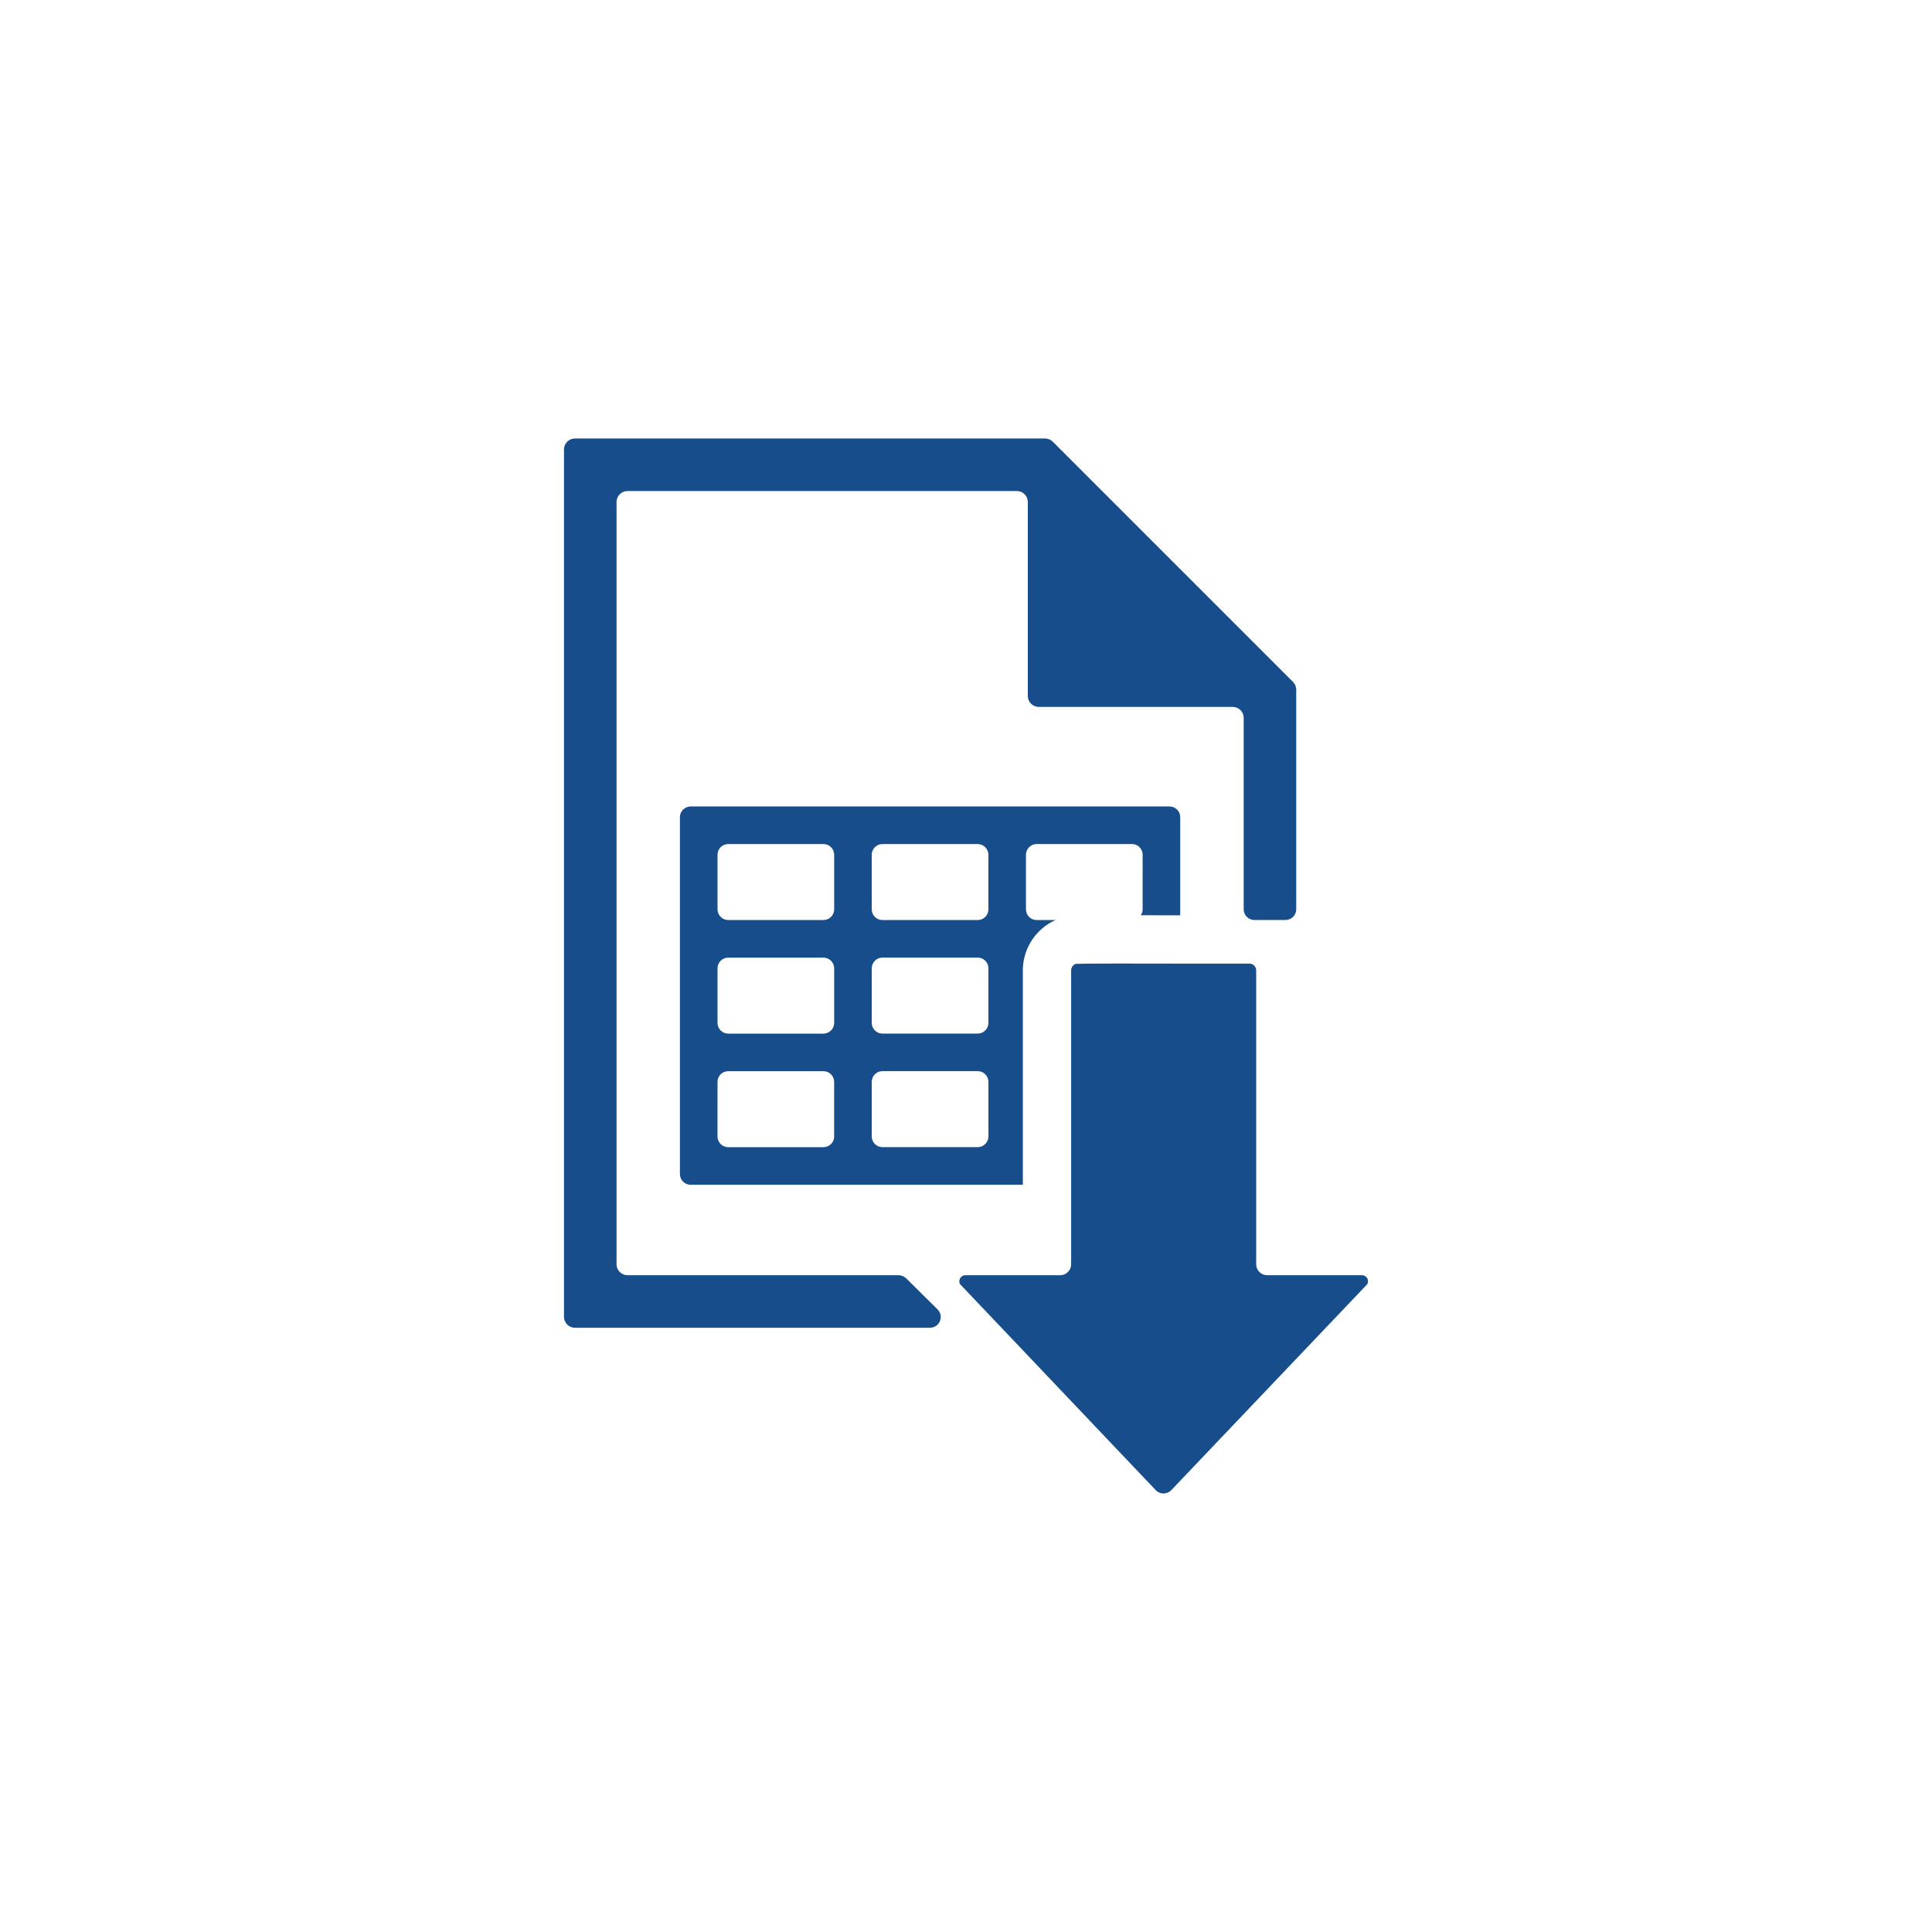 <?xml version="1.0" encoding="UTF-8"?>
<svg id="Camada_1" data-name="Camada 1" xmlns="http://www.w3.org/2000/svg" viewBox="0 0 1080 1080">
  <defs>
    <style>
      .cls-1 {
        fill: #174d8b;
      }
    </style>
  </defs>
  <path class="cls-1" d="M506.53,714.59c-1.12-1.11-2.64-1.74-4.22-1.74h-151.54c-3.38,0-6.12-2.74-6.12-6.12v-426.11c0-3.38,2.74-6.12,6.12-6.12h217.66c3.38,0,6.12,2.74,6.12,6.12v108.43c0,3.38,2.74,6.12,6.12,6.12h108.43c3.38,0,6.12,2.74,6.12,6.12v107c0,3.31,2.69,6,6,6h17.38c3.31,0,6-2.69,6-6v-122.75c0-1.62-.65-3.18-1.79-4.33l-134.3-134.3c-1.15-1.15-2.7-1.79-4.33-1.79h-262.79c-3.38,0-6.12,2.74-6.12,6.12v484.86c0,3.38,2.74,6.12,6.12,6.12h198.47c5.36,0,8.03-6.49,4.22-10.27l-17.55-17.38Z"/>
  <path class="cls-1" d="M761.38,712.85s-53.04,0-53.04,0c-1.64,0-3.19-.66-4.33-1.79-1.11-1.11-1.79-2.64-1.79-4.33v-164.39c-.03-1.95-1.69-3.69-3.67-3.67,0,0-13.87,0-13.87,0-6.14.04-15.05.03-24.93,0h0c-4.11,0-8.39-.02-12.71-.03-17.2-.03-35.05-.05-45.49.14-1.64.39-2.71,1.92-2.77,3.55v155.33h0v9.07c.01,3.41-2.81,6.14-6.12,6.12,0,0-53.04,0-53.04,0-2.51-.06-4.22,2.91-2.91,5.04.68.71,108.61,114.34,109.35,115.11,2.36,2.49,6.33,2.49,8.7,0l109.53-115.11c.21-.37.36-.73.38-1.14.41-1.97-1.3-3.94-3.3-3.91Z"/>
  <path class="cls-1" d="M637.71,511.63c5.42,0,10.88.02,16.21.03,1.98,0,3.92,0,5.83.01v-54.85c0-.83-.17-1.62-.47-2.34-.76-1.8-2.37-3.14-4.32-3.54-.39-.08-.8-.12-1.21-.12h-267.67c-3.31,0-6,2.69-6,6v199.47c0,.83.17,1.62.47,2.34.76,1.8,2.37,3.14,4.32,3.54.39.08.79.12,1.21.12h185.69v-120.43l.02-.49c.43-11.92,7.7-22.38,18.26-27.06h-10.53c-.41,0-.82-.04-1.21-.12-1.95-.4-3.56-1.75-4.32-3.54-.3-.72-.47-1.51-.47-2.34v-30.48c0-.83.17-1.62.47-2.34.3-.72.74-1.36,1.29-1.91.05-.05.11-.08.16-.13.79-.74,1.78-1.28,2.88-1.51.39-.08.79-.12,1.21-.12h53.21c1.22,0,2.35.37,3.3.99.02.01.04.02.06.03.85.58,1.53,1.38,2,2.31.06.11.13.21.18.33.1.23.15.47.22.71.04.14.1.27.13.42.04.22.05.45.07.67.02.18.05.36.05.54l-.02,30.7c-.04,1.15-.42,2.21-1.02,3.1ZM466.31,635.27c0,.83-.17,1.62-.47,2.34-.3.72-.74,1.36-1.29,1.91-.05.05-.11.08-.16.13-.79.74-1.77,1.28-2.88,1.51-.39.08-.8.12-1.21.12h-53.21c-1.22,0-2.35-.37-3.3-.99-.02-.01-.04-.02-.06-.03-.85-.58-1.53-1.38-2-2.31-.06-.11-.13-.21-.18-.33-.1-.23-.15-.47-.22-.71-.04-.14-.1-.27-.13-.42-.04-.22-.05-.45-.07-.67-.02-.18-.05-.36-.05-.54l.02-30.7c.12-3.21,2.74-5.78,5.98-5.78h53.21c.41,0,.82.04,1.21.12,1.95.4,3.56,1.75,4.32,3.54.3.72.47,1.51.47,2.34v30.48ZM466.31,571.79c0,.38-.04.75-.11,1.11-.43,2.32-2.2,4.15-4.47,4.71-.46.11-.93.19-1.42.19h-53.21c-3.31,0-6-2.69-6-6v-30.48c0-3.31,2.69-6,6-6h53.21c3.31,0,6,2.69,6,6v30.48ZM466.31,508.3c0,3.31-2.69,6-6,6h-53.21c-3.31,0-6-2.69-6-6v-30.48c0-3.31,2.69-6,6-6h53.21c3.31,0,6,2.69,6,6v30.48ZM552.53,635.27c0,3.31-2.69,6-6,6h-53.22c-3.31,0-6-2.69-6-6v-30.48c0-.83.17-1.62.47-2.34.3-.72.74-1.36,1.29-1.91.05-.05.11-.08.16-.13.79-.74,1.78-1.28,2.88-1.51.39-.08.79-.12,1.21-.12h53.22c3.31,0,6,2.69,6,6v30.48ZM552.53,547.39v24.39c0,3.31-2.69,6-6,6h-53.22c-.41,0-.82-.04-1.21-.12-1.95-.4-3.56-1.75-4.32-3.54-.3-.72-.47-1.51-.47-2.34v-30.48c0-3.31,2.69-6,6-6h53.22c.41,0,.82.04,1.21.12,1.95.4,3.56,1.75,4.32,3.54.3.72.47,1.51.47,2.34v6.09ZM552.53,508.3c0,.83-.17,1.62-.47,2.34-.3.72-.74,1.36-1.29,1.91-.05.05-.11.08-.16.13-.79.74-1.77,1.28-2.88,1.51-.39.08-.8.12-1.21.12h-53.22c-3.31,0-6-2.69-6-6v-30.48c0-3.31,2.69-6,6-6h53.22c3.31,0,6,2.69,6,6v30.48Z"/>
</svg>